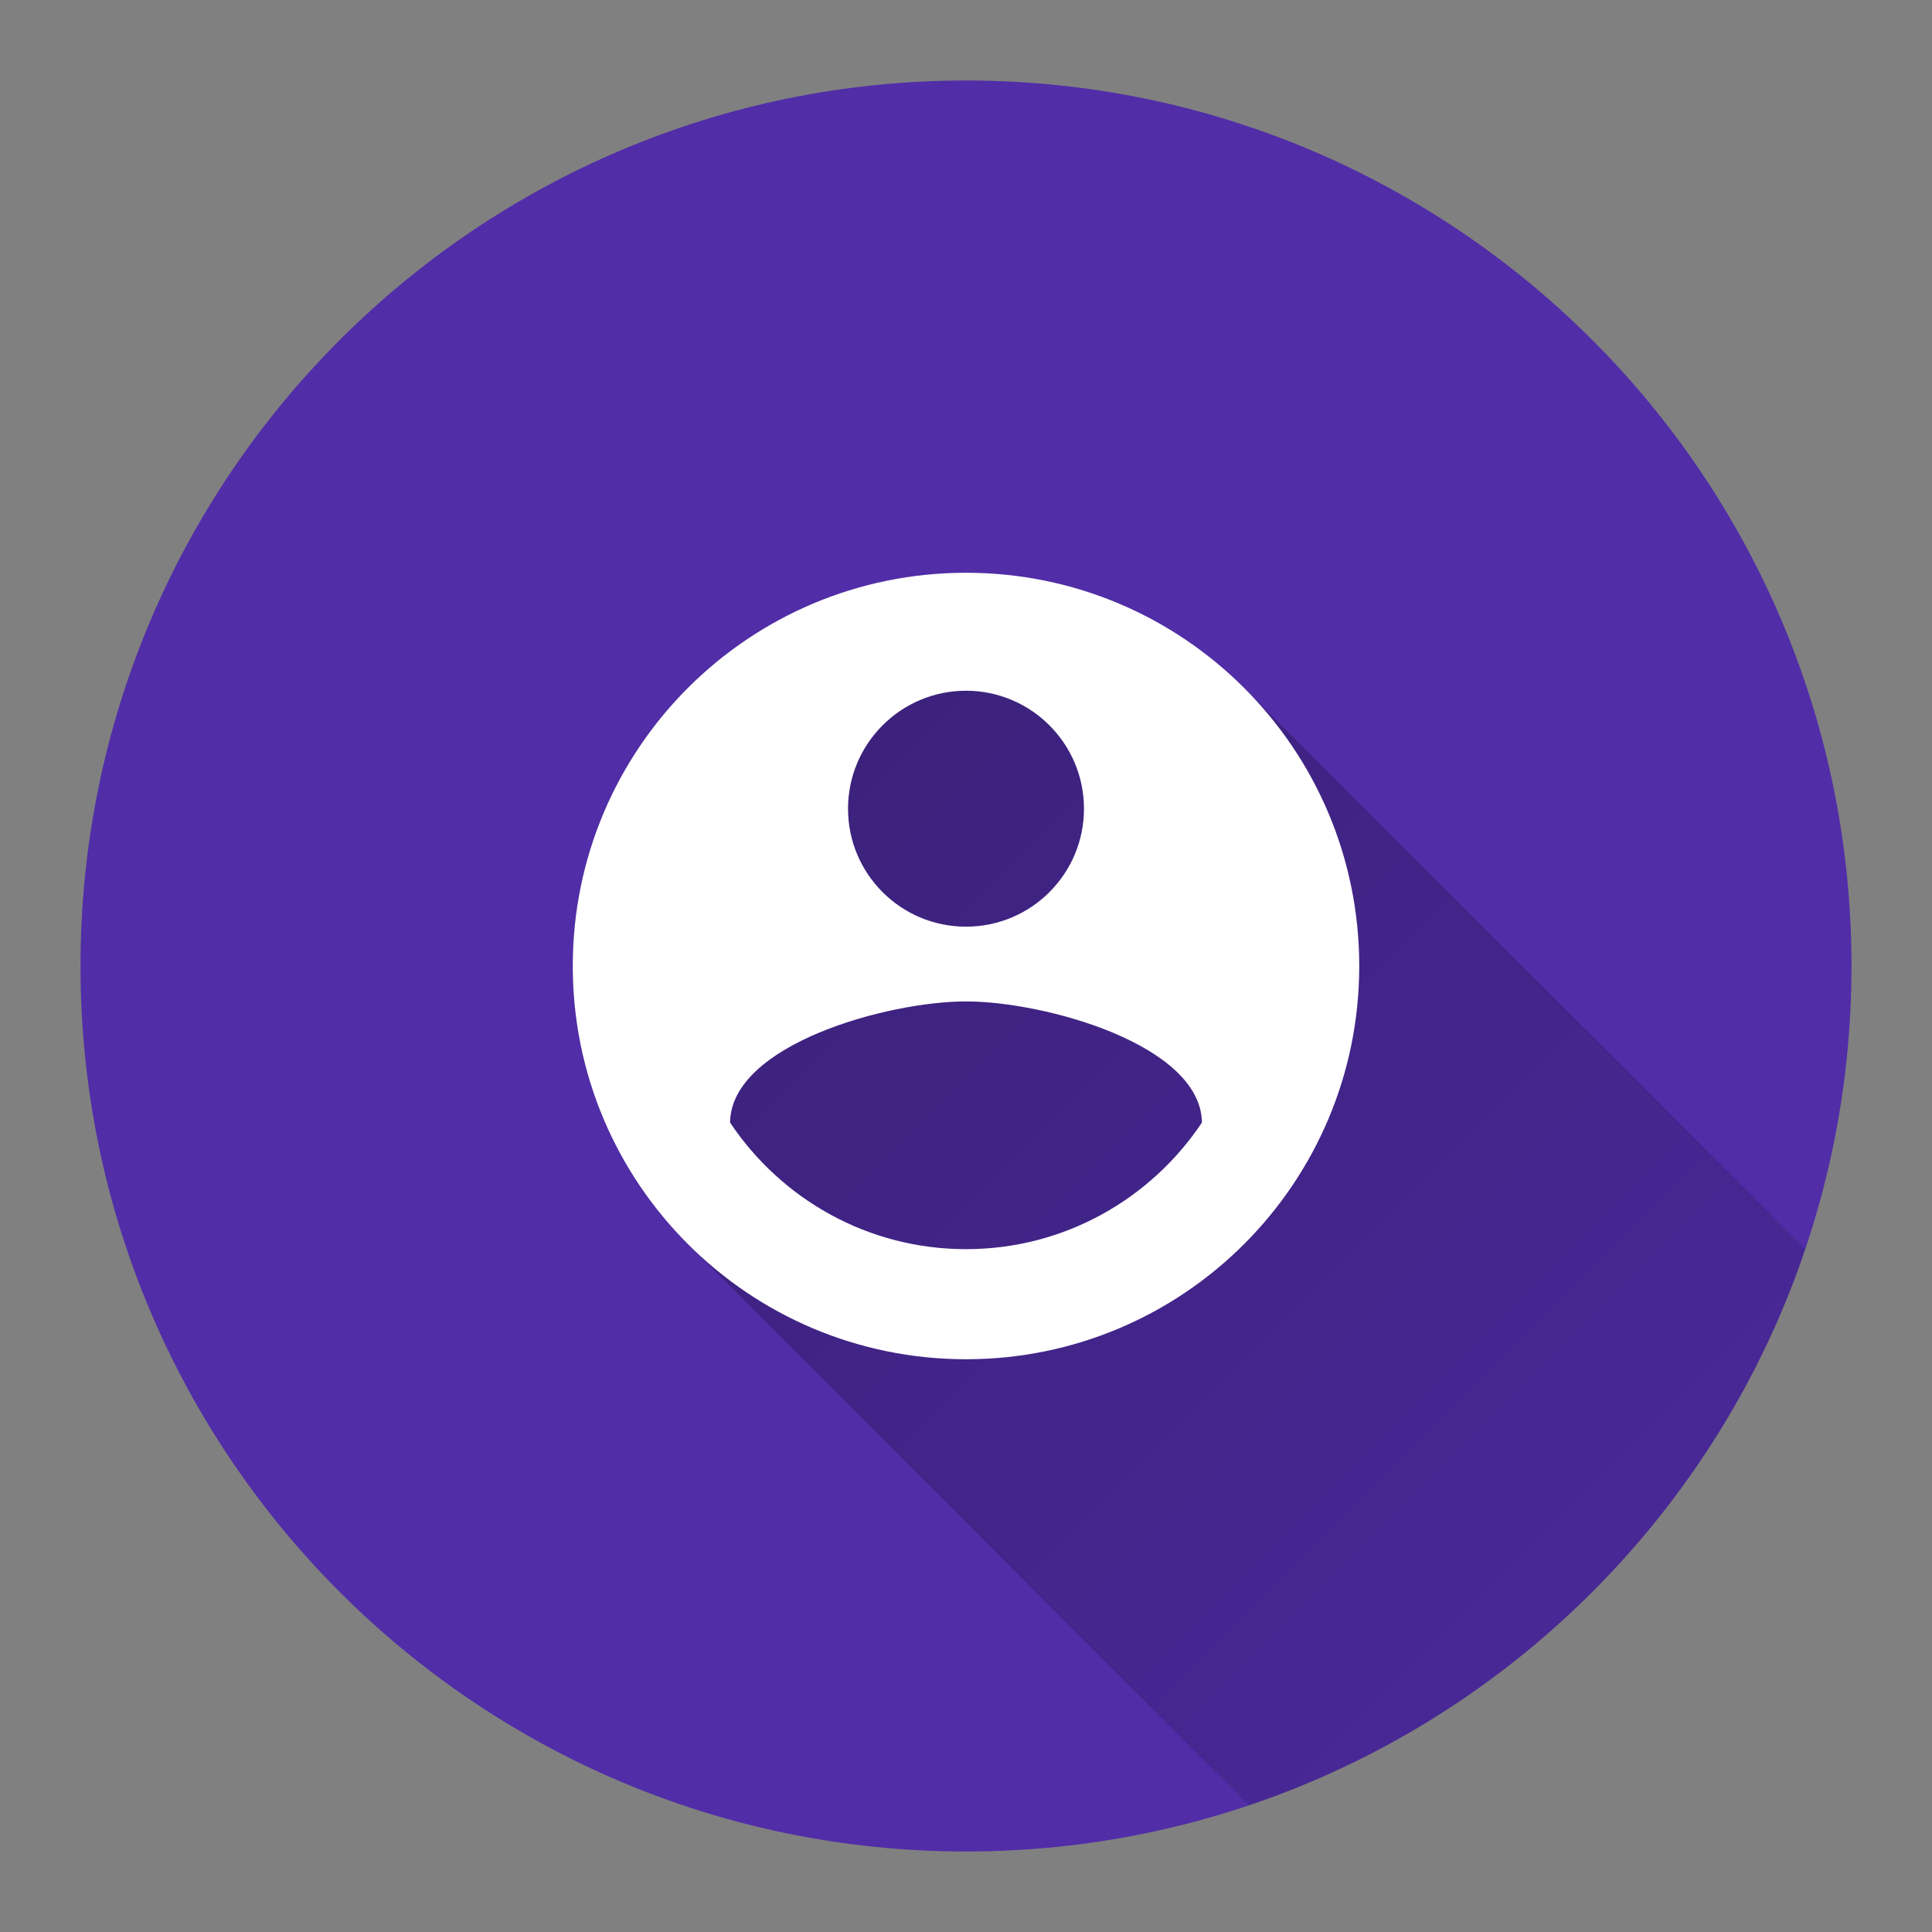 <svg version="1.1" xmlns="http://www.w3.org/2000/svg" xmlns:xlink="http://www.w3.org/1999/xlink" width="48" height="48"><rect width="100%" height="100%" fill="#808080" stroke="none"/><defs><linearGradient x1="14.23" y1="14.23" x2="54.983" y2="54.983" gradientUnits="userSpaceOnUse" id="color-1"><stop offset="0" stop-color="#000000" stop-opacity="0.3"></stop><stop offset="1" stop-color="#000000" stop-opacity="0"></stop></linearGradient><filter id="dropshadow-base"><feColorMatrix type="matrix" values="0 0 0 0 0  0 0 0 0 0  0 0 0 0 0  0 0 0 .8 0"></feColorMatrix> <feOffset dx="0" dy="1"></feOffset> <feGaussianBlur stdDeviation="1"></feGaussianBlur> <feComposite in="SourceGraphic"></feComposite></filter><filter id="dropshadow-banner" x="-10%" y="-10%" width="120%" height="130%"><feColorMatrix type="matrix" values="0 0 0 0 0  0 0 0 0 0  0 0 0 0 0  0 0 0 .4 0"></feColorMatrix> <feOffset dx="0" dy="1"></feOffset> <feGaussianBlur stdDeviation="0.5"></feGaussianBlur> <feComposite in="SourceGraphic"></feComposite></filter></defs><g fill="none" fill-rule="nonzero" stroke="none" stroke-width="none" stroke-linecap="butt" stroke-linejoin="miter" stroke-miterlimit="10" stroke-dasharray="" stroke-dashoffset="0" font-family="none" font-weight="none" font-size="none" text-anchor="none" style="mix-blend-mode: normal"><path d="M2,24c0,-12.15 9.85,-22 22,-22c12.15,0 22,9.85 22,22c0,12.15 -9.85,22 -22,22c-12.15,0 -22,-9.85 -22,-22z" id="base 1 9" fill="#512da8" stroke-width="1"></path><path d="M30.909,17.091l13.942,13.942c-2.189,6.493 -7.326,11.629 -13.819,13.819l-13.942,-13.942c-1.768,-1.768 -2.861,-4.21 -2.861,-6.909c0,-5.398 4.372,-9.77 9.77,-9.77c2.699,0 5.142,1.093 6.909,2.861z" fill="url(#color-1)" stroke-width="1"></path><path d="M24,14.23c-5.398,0 -9.77,4.372 -9.77,9.77c0,5.398 4.372,9.77 9.77,9.77c5.398,0 9.77,-4.372 9.77,-9.77c0,-5.398 -4.372,-9.77 -9.77,-9.77zM24,17.161c1.617,0 2.931,1.314 2.931,2.931c0,1.622 -1.314,2.931 -2.931,2.931c-1.617,0 -2.931,-1.309 -2.931,-2.931c0,-1.617 1.314,-2.931 2.931,-2.931zM24,31.034c-2.447,0 -4.597,-1.251 -5.862,-3.146c0.024,-1.939 3.913,-3.009 5.862,-3.009c1.949,0 5.833,1.07 5.862,3.009c-1.265,1.895 -3.415,3.146 -5.862,3.146z" fill="none" stroke-width="0"></path><path d="M33.77,24c0,5.398 -4.372,9.77 -9.77,9.77c-5.398,0 -9.77,-4.372 -9.77,-9.77c0,-5.398 4.372,-9.77 9.77,-9.77c5.398,0 9.77,4.372 9.77,9.77zM21.069,20.092c0,1.622 1.314,2.931 2.931,2.931c1.617,0 2.931,-1.309 2.931,-2.931c0,-1.617 -1.314,-2.931 -2.931,-2.931c-1.617,0 -2.931,1.314 -2.931,2.931zM29.862,27.889c-0.029,-1.939 -3.913,-3.009 -5.862,-3.009c-1.949,0 -5.838,1.07 -5.862,3.009c1.265,1.895 3.415,3.146 5.862,3.146c2.447,0 4.597,-1.251 5.862,-3.146z" fill="#ffffff" stroke-width="0"></path><path d="M2,24c0,-12.15 9.85,-22 22,-22c12.15,0 22,9.85 22,22c0,12.15 -9.85,22 -22,22c-12.15,0 -22,-9.85 -22,-22z" id="base 1 5 1" fill="none" stroke-width="1"></path><path d="M2,24c0,-12.15 9.85,-22 22,-22c12.15,0 22,9.85 22,22c0,12.15 -9.85,22 -22,22c-12.15,0 -22,-9.85 -22,-22z" id="base 1 1 1" fill="none" stroke-width="1"></path><g fill="#000000" stroke-width="1" font-family="Roboto, sans-serif" font-weight="normal" font-size="14" text-anchor="start"></g><rect x="2" y="2" width="44" height="22" fill="none" stroke-width="1"></rect><path d="M2,24v-22h44v22z" fill="none" stroke-width="1"></path><path d="M2,24v-22h44v22z" fill="none" stroke-width="1"></path><path d="M2,24v-22h44v22z" fill="none" stroke-width="1"></path><path d="M2,24v-22h44v22z" fill="none" stroke-width="1"></path><g fill="#000000" stroke-width="1" font-family="Roboto, sans-serif" font-weight="normal" font-size="14" text-anchor="start"></g><rect x="2" y="2" width="44" height="22" fill="none" stroke-width="1"></rect><path d="M2,24v-22h44v22z" fill="none" stroke-width="1"></path><path d="M2,24v-22h44v22z" fill="none" stroke-width="1"></path><path d="M2,24v-22h44v22z" fill="none" stroke-width="1"></path><path d="M2,24v-22h44v22z" fill="none" stroke-width="1"></path></g></svg>